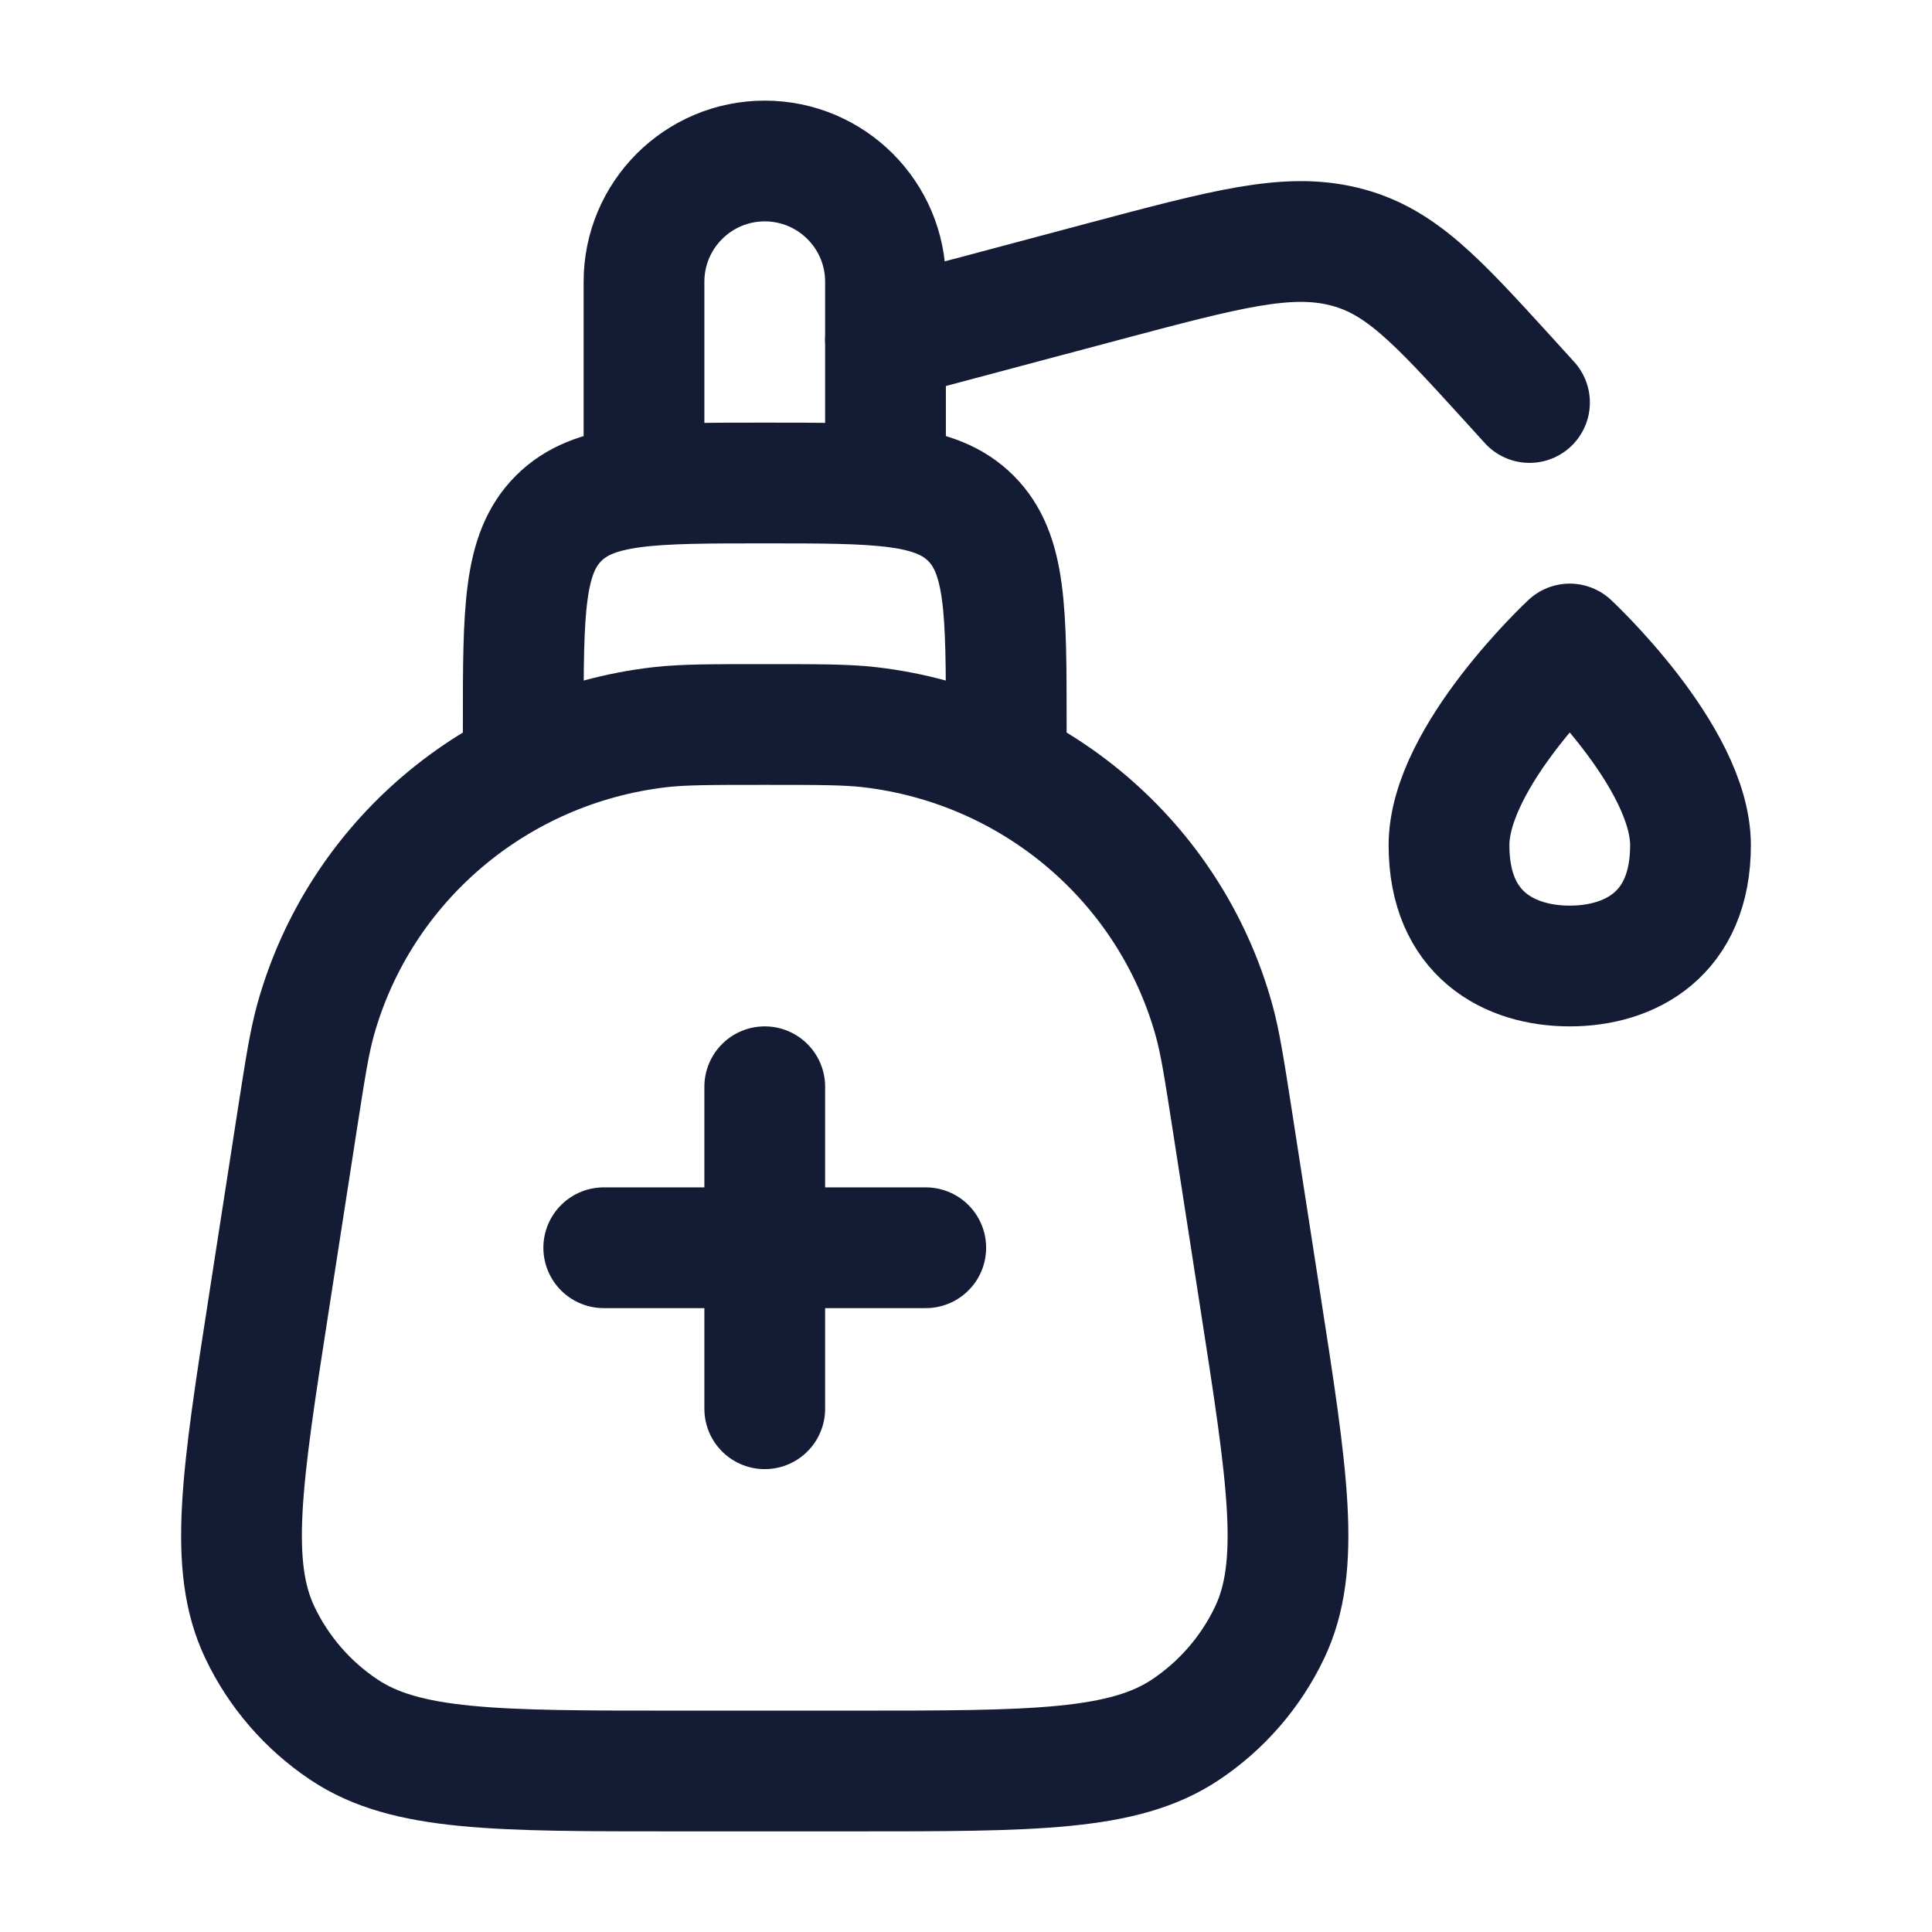 <svg viewBox="0 0 24 24" fill="none" xmlns="http://www.w3.org/2000/svg">
<path d="M15.656 16.162L15.312 13.942C15.209 13.28 15.158 12.949 15.079 12.666C14.532 10.708 12.844 9.272 10.808 9.034C10.513 9 10.175 9 9.5 9C8.824 9 8.487 9 8.192 9.034C6.156 9.272 4.468 10.708 3.921 12.666C3.842 12.949 3.791 13.28 3.688 13.942L3.344 16.162C3.003 18.355 2.833 19.451 3.229 20.281C3.461 20.768 3.821 21.185 4.272 21.486C5.039 22 6.159 22 8.397 22H10.603C12.841 22 13.961 22 14.728 21.486C15.179 21.185 15.539 20.768 15.771 20.281C16.167 19.451 15.997 18.355 15.656 16.162Z" stroke="#141B34" stroke-width="1.5" stroke-linecap="round" stroke-linejoin="round"/>
<path d="M9.5 13.5V17.5M11.5 15.5L7.5 15.5" stroke="#141B34" stroke-width="1.5" stroke-linecap="round"/>
<path d="M12.5 9.5V9C12.5 7.586 12.5 6.879 12.061 6.439C11.621 6 10.914 6 9.5 6V6C8.086 6 7.379 6 6.939 6.439C6.5 6.879 6.5 7.586 6.5 9V9.5" stroke="#141B34" stroke-width="1.5" stroke-linecap="round" stroke-linejoin="round"/>
<path d="M11 6V3.5C11 2.672 10.328 2 9.5 2V2C8.672 2 8 2.672 8 3.5L8 6" stroke="#141B34" stroke-width="1.5" stroke-linecap="round" stroke-linejoin="round"/>
<path d="M11 4.219L13.717 3.495C15.229 3.093 15.985 2.891 16.686 3.06C17.387 3.228 17.833 3.718 18.726 4.698L19 5" stroke="#141B34" stroke-width="1.5" stroke-linecap="round" stroke-linejoin="round"/>
<path d="M21 10.5C21 11.605 20.25 12 19.5 12C18.75 12 18 11.605 18 10.5C18 9.395 19.5 8 19.5 8C19.5 8 21 9.395 21 10.5Z" stroke="#141B34" stroke-width="1.5" stroke-linejoin="round"/>
</svg>
